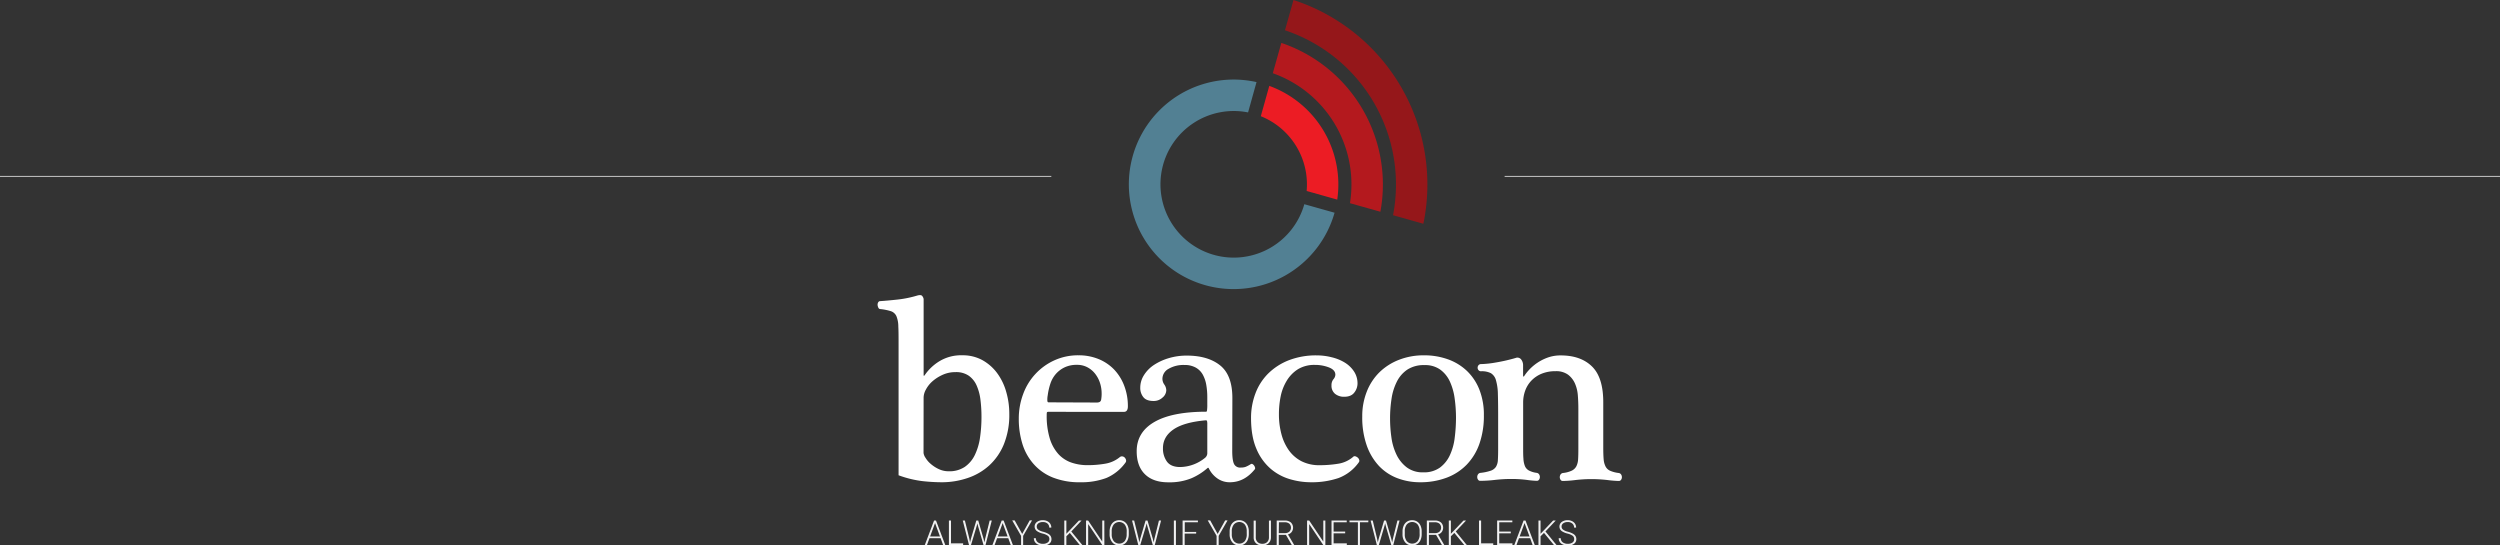 <svg xmlns="http://www.w3.org/2000/svg" viewBox="0 0 1296 282.76"><rect x="0" y="0" width="1296" height="282.76" fill="#333333" stroke="none"/><defs><style>.cls-1{fill:none;stroke:#ccc;stroke-miterlimit:10;stroke-width:0.5px;}.cls-2{fill:#fff;}.cls-3{fill:#528093;}.cls-4{fill:#ec1c24;}.cls-5{fill:#b4191e;}.cls-6{fill:#95171a;}.cls-7{fill:#f1f1f2;}</style></defs><title>Asset 6</title><g id="Layer_2" data-name="Layer 2"><g id="Layer_1-2" data-name="Layer 1"><line class="cls-1" y1="91.44" x2="545" y2="91.44"/><line class="cls-1" x1="780" y1="91.44" x2="1296" y2="91.44"/><path class="cls-2" d="M465.82,178.81c0-3.94,0-7.11-.13-9.49a14.34,14.34,0,0,0-1-5.44,4.85,4.85,0,0,0-2.82-2.55,27.08,27.08,0,0,0-5.51-1.1,1.1,1.1,0,0,1-1-.69,3.72,3.72,0,0,1-.41-1.37,2.45,2.45,0,0,1,.27-1.38,1.22,1.22,0,0,1,1.17-.69q4-.27,9-.82a56.85,56.85,0,0,0,10.12-2.07c1.28-.36,2.13-.29,2.54.21a3.31,3.31,0,0,1,.76,1.58v39.5c0,.18,0,.27.14.27a.44.44,0,0,0,.41-.27,25,25,0,0,1,7.5-7.16,21.67,21.67,0,0,1,12-3.16,21.12,21.12,0,0,1,10.46,2.54,24.06,24.06,0,0,1,7.63,6.74,30.1,30.1,0,0,1,4.68,9.71,40.84,40.84,0,0,1,1.59,11.41,40.3,40.3,0,0,1-2.83,15.76,30.53,30.53,0,0,1-7.63,11,31.48,31.48,0,0,1-11.15,6.47A41.58,41.58,0,0,1,488.25,250a93.31,93.31,0,0,1-10.32-.62,55,55,0,0,1-12.11-3Zm12.94,56a5.74,5.74,0,0,0,1,2.48,12.73,12.73,0,0,0,2.69,3.16,17.9,17.9,0,0,0,4.12,2.69,12,12,0,0,0,5.3,1.17,14.28,14.28,0,0,0,8.26-2.27,15.91,15.91,0,0,0,5.23-6.19,30.86,30.86,0,0,0,2.68-9,73.54,73.54,0,0,0,.76-10.73,70.67,70.67,0,0,0-.55-9,25.92,25.92,0,0,0-2-7.36,12.29,12.29,0,0,0-4.06-5,11.62,11.62,0,0,0-6.88-1.85,15.85,15.85,0,0,0-6.6,1.37,21.22,21.22,0,0,0-5.23,3.3,15,15,0,0,0-3.44,4.27,9,9,0,0,0-1.24,4.13Z"/><path class="cls-2" d="M543.43,213.49q-.69,0-.75.48a7.81,7.81,0,0,0-.07,1.17,40.07,40.07,0,0,0,1.58,12.11,21.46,21.46,0,0,0,4.4,8.05,16.36,16.36,0,0,0,6.74,4.47,25.37,25.37,0,0,0,8.47,1.37,54,54,0,0,0,9.08-.75,16,16,0,0,0,7.57-3.37,1.74,1.74,0,0,1,1.44-.42,2.11,2.11,0,0,1,1.24.69,2.65,2.65,0,0,1,.62,1.24,1.52,1.52,0,0,1-.27,1.24,23.71,23.71,0,0,1-9.91,8A36.79,36.79,0,0,1,560,250a37.18,37.18,0,0,1-14.25-2.48,26.15,26.15,0,0,1-9.9-6.95A28.26,28.26,0,0,1,530,230.07a43.66,43.66,0,0,1-1.86-13,36.18,36.18,0,0,1,2.27-12.79,30.67,30.67,0,0,1,16.17-17.48,29.44,29.44,0,0,1,12.52-2.61,27,27,0,0,1,10.53,2,23.52,23.52,0,0,1,8.05,5.5,25.16,25.16,0,0,1,5.16,8.4,29.33,29.33,0,0,1,1.85,10.53c0,1.92-.68,2.89-2.06,2.89Zm25.18-4.82c1.29,0,2-.46,2.21-1.38a17.29,17.29,0,0,0,.27-3.3,17.65,17.65,0,0,0-.89-5.57,15.38,15.38,0,0,0-2.55-4.75,12.47,12.47,0,0,0-4-3.3,11.26,11.26,0,0,0-5.37-1.24,14.45,14.45,0,0,0-6.39,1.31,14.22,14.22,0,0,0-4.55,3.44,14.6,14.6,0,0,0-2.82,5,32.27,32.27,0,0,0-1.37,6,11.58,11.58,0,0,0-.21,2.69c0,.69.25,1,.62,1Z"/><path class="cls-2" d="M638.79,233.71q0,4.81.9,6.74a3.47,3.47,0,0,0,3.51,1.93,7.46,7.46,0,0,0,2.47-.34,16.09,16.09,0,0,0,2.75-1.45.82.82,0,0,1,.9,0,2.69,2.69,0,0,1,.82.76,3.14,3.14,0,0,1,.49,1.1,1,1,0,0,1-.28,1Q645,249.95,637.69,250a11,11,0,0,1-6.81-2.13,13.65,13.65,0,0,1-4.2-5c-.18-.45-.46-.5-.82-.13a31.4,31.4,0,0,1-8.33,5.23,30,30,0,0,1-11.9,2.06q-7.85,0-12.11-4.2t-4.26-11.9q0-9.9,9.21-15.2t26.84-5.3c.18,0,.32-.23.41-.69a21.67,21.67,0,0,0,.14-3.16v-3.72a36.88,36.88,0,0,0-.55-6.47,16.68,16.68,0,0,0-1.86-5.3,9.42,9.42,0,0,0-3.65-3.57,11.71,11.71,0,0,0-5.78-1.31,15.27,15.27,0,0,0-8.25,2,5.94,5.94,0,0,0-3.17,5.16,5.19,5.19,0,0,0,1,3,5.31,5.31,0,0,1,1,3,5.1,5.1,0,0,1-1.93,3.72,6.62,6.62,0,0,1-4.68,1.78c-2.47,0-4.24-.66-5.29-2a7.59,7.59,0,0,1-1.59-4.88,12.12,12.12,0,0,1,1.93-6.54,17.48,17.48,0,0,1,5.23-5.3,28.78,28.78,0,0,1,7.71-3.51,32.18,32.18,0,0,1,9.21-1.3q11,0,17.34,5.09t6.33,16.92Zm-12.93-13.62a7.1,7.1,0,0,0-.14-1.86c-.09-.23-.32-.34-.69-.34q-11.28,1-16.72,4.75t-5.43,9.7a11.49,11.49,0,0,0,2.06,6.95q2.07,2.82,6.88,2.82a20.94,20.94,0,0,0,12.94-4.82,3.18,3.18,0,0,0,1.1-2.2Z"/><path class="cls-2" d="M663,214.86a39.21,39.21,0,0,0,1.24,10,25.8,25.8,0,0,0,3.78,8.39,18.5,18.5,0,0,0,6.54,5.78,20.2,20.2,0,0,0,9.63,2.13,58.73,58.73,0,0,0,9.43-.75,15.45,15.45,0,0,0,7.77-3.51,1.19,1.19,0,0,1,1.24-.35,3.38,3.38,0,0,1,1.24.69,2.49,2.49,0,0,1,.75,1.17,1.33,1.33,0,0,1-.2,1.24,22.69,22.69,0,0,1-10.6,8.19A43.17,43.17,0,0,1,679.52,250a38.18,38.18,0,0,1-11-1.65,27,27,0,0,1-10-5.51,27.66,27.66,0,0,1-7.23-10.25q-2.74-6.39-2.75-15.89a35.69,35.69,0,0,1,2.27-12.73,28.85,28.85,0,0,1,6.61-10.32,31.48,31.48,0,0,1,10.66-6.88,39,39,0,0,1,14.59-2.54,31.44,31.44,0,0,1,7.77,1A23.36,23.36,0,0,1,697.2,188a15.18,15.18,0,0,1,4.75,4.61,11.15,11.15,0,0,1,1.79,6.19,7.68,7.68,0,0,1-1.65,4.68c-1.1,1.47-2.85,2.2-5.23,2.2a7.27,7.27,0,0,1-4.75-1.51,5.35,5.35,0,0,1-1.86-4.4,4.78,4.78,0,0,1,1-3.17,3.81,3.81,0,0,0,1-2.34q0-2.47-3.3-3.78a19.75,19.75,0,0,0-7.3-1.31,16.2,16.2,0,0,0-8.73,2.2,18.05,18.05,0,0,0-5.78,5.85,25,25,0,0,0-3.24,8.26A46,46,0,0,0,663,214.86Z"/><path class="cls-2" d="M769.24,215.27a43.62,43.62,0,0,1-2.34,14.87A29.65,29.65,0,0,1,760.22,241a28.36,28.36,0,0,1-10.38,6.67A38.29,38.29,0,0,1,736.35,250a32.89,32.89,0,0,1-12-2.13,25.75,25.75,0,0,1-9.5-6.33,30.19,30.19,0,0,1-6.33-10.6,43.86,43.86,0,0,1-2.33-15.07A34.3,34.3,0,0,1,708.55,203a28.76,28.76,0,0,1,6.54-10,30,30,0,0,1,10.11-6.46,34.91,34.91,0,0,1,12.94-2.34,36.26,36.26,0,0,1,12.45,2.06,27.76,27.76,0,0,1,9.84,6,27.22,27.22,0,0,1,6.47,9.7A35.34,35.34,0,0,1,769.24,215.27Zm-14.45,1.52a73.63,73.63,0,0,0-.69-10.18,30.71,30.71,0,0,0-2.48-8.81,15.77,15.77,0,0,0-5-6.19,13.31,13.31,0,0,0-8.12-2.34,15.58,15.58,0,0,0-8.94,2.34,16.33,16.33,0,0,0-5.44,6.26,29,29,0,0,0-2.75,8.87,67.72,67.72,0,0,0-.76,10.32,70,70,0,0,0,.69,9.64,29.78,29.78,0,0,0,2.62,8.94,18.15,18.15,0,0,0,5.29,6.6,13.6,13.6,0,0,0,8.6,2.62,14.09,14.09,0,0,0,8.67-2.48,16.72,16.72,0,0,0,5.16-6.47,29.67,29.67,0,0,0,2.48-9A83.15,83.15,0,0,0,754.79,216.79Z"/><path class="cls-2" d="M789.6,231.92c0,2.3,0,4.22.14,5.78a12,12,0,0,0,.76,3.86,4.63,4.63,0,0,0,2.06,2.33,11.83,11.83,0,0,0,4.06,1.24,1.81,1.81,0,0,1,1.24.76,2.57,2.57,0,0,1,.41,1.45,2.35,2.35,0,0,1-.41,1.3,1.38,1.38,0,0,1-1.24.62,49.67,49.67,0,0,1-5.16-.48,62.83,62.83,0,0,0-7.91-.48,73.74,73.74,0,0,0-8.53.48,67.07,67.07,0,0,1-7.71.48,1.24,1.24,0,0,1-1.1-.62,2.27,2.27,0,0,1-.41-1.3,2.5,2.5,0,0,1,.41-1.45,1.75,1.75,0,0,1,1.24-.75,24.58,24.58,0,0,0,5.3-1.11A5.31,5.31,0,0,0,775.5,242a7.39,7.39,0,0,0,1-3.58c.09-1.47.14-3.35.14-5.64V215.41q0-6.74-.14-11.21a27.13,27.13,0,0,0-1-7.09,6.12,6.12,0,0,0-2.62-3.65,10.38,10.38,0,0,0-5.09-1,1.64,1.64,0,0,1-1.31-.55,1.84,1.84,0,0,1-.48-1.24,2,2,0,0,1,.48-1.37,1.64,1.64,0,0,1,1.31-.55,51.48,51.48,0,0,0,7.64-.83,88.82,88.82,0,0,0,10.25-2.34,2.44,2.44,0,0,1,2.89.76,4.88,4.88,0,0,1,1,3v5.5a.33.33,0,0,0,.21.35c.14,0,.25,0,.34-.21a24.58,24.58,0,0,1,12.25-9.63,19.49,19.49,0,0,1,6.74-1.1q10.32,0,16.17,5.71t5.85,18.5v23.53q0,3.72.2,6.06a10,10,0,0,0,1,3.78,4.87,4.87,0,0,0,2.34,2.2,15.47,15.47,0,0,0,4.47,1.17,1.81,1.81,0,0,1,1.24.76,2.57,2.57,0,0,1,.41,1.45,2.35,2.35,0,0,1-.41,1.3,1.38,1.38,0,0,1-1.24.62,56.76,56.76,0,0,1-5.85-.48,71.82,71.82,0,0,0-16.58,0,57.22,57.22,0,0,1-6.6.48,1.26,1.26,0,0,1-1.11-.62,2.35,2.35,0,0,1-.41-1.3,2.57,2.57,0,0,1,.41-1.45,1.81,1.81,0,0,1,1.24-.76,14.12,14.12,0,0,0,4.61-1.24,5.33,5.33,0,0,0,2.34-2.26,9.18,9.18,0,0,0,.9-3.58c.09-1.42.13-3.19.13-5.3V211.83q0-3.44-.27-6.88a18.94,18.94,0,0,0-1.51-6.19,11.67,11.67,0,0,0-3.58-4.54,10.45,10.45,0,0,0-6.47-1.79,18.46,18.46,0,0,0-7.22,1.31,15.52,15.52,0,0,0-5.23,3.51,14.71,14.71,0,0,0-3.24,5.16,17.89,17.89,0,0,0-1.1,6.26Z"/><path class="cls-3" d="M624.81,147.84A54.31,54.31,0,0,1,651.38,42.56L647,58.28a38,38,0,1,0,29.16,47.58l15.68,4.41A54.38,54.38,0,0,1,624.81,147.84Z"/><path class="cls-4" d="M693.23,103.48,677.37,99A38.1,38.1,0,0,0,653.6,60.24L658,44.52A54.38,54.38,0,0,1,693.23,103.48Z"/><path class="cls-5" d="M715.59,109.77l-15.77-4.44a61.17,61.17,0,0,0-40-67.37l4.42-15.72A77.5,77.5,0,0,1,715.59,109.77Z"/><path class="cls-6" d="M666.13,15.69,670.54,0a100.61,100.61,0,0,1,67.34,116l-15.72-4.43A84.32,84.32,0,0,0,666.13,15.69Z"/><path class="cls-7" d="M487.62,279h-5.78l-1.31,3.58H479.4l4.82-12.74h1l4.82,12.74h-1.12Zm-5.45-.91h5.11l-2.55-6.93Z"/><path class="cls-7" d="M493,281.67h6.29v.91h-7.37V269.84H493Z"/><path class="cls-7" d="M502.48,279.14l.39,2,.48-1.89,2.77-9.39h1l2.73,9.39.47,1.91.42-2,2.3-9.3h1.1l-3.26,12.74h-1l-2.89-10-.32-1.26-.32,1.26-3,10h-1l-3.25-12.74h1.1Z"/><path class="cls-7" d="M522.68,279H516.9l-1.31,3.58h-1.13l4.82-12.74h1l4.82,12.74H524Zm-5.45-.91h5.11l-2.55-6.93Z"/><path class="cls-7" d="M529.91,276.79l3.89-7H535l-4.6,8v4.79h-1.07v-4.79l-4.6-8h1.28Z"/><path class="cls-7" d="M544,279.45a2.06,2.06,0,0,0-.75-1.68,7.8,7.8,0,0,0-2.72-1.17,9.43,9.43,0,0,1-2.88-1.21,2.94,2.94,0,0,1-.1-4.81,5,5,0,0,1,3.08-.91,5.08,5.08,0,0,1,2.27.49,3.74,3.74,0,0,1,1.55,1.36,3.59,3.59,0,0,1,.55,2h-1.08a2.69,2.69,0,0,0-.89-2.1,3.49,3.49,0,0,0-2.4-.79,3.83,3.83,0,0,0-2.33.65,2.05,2.05,0,0,0-.86,1.71,1.93,1.93,0,0,0,.78,1.58,7.08,7.08,0,0,0,2.49,1.08,11.91,11.91,0,0,1,2.6,1,3.63,3.63,0,0,1,1.33,1.2,3.08,3.08,0,0,1,.44,1.65,2.89,2.89,0,0,1-1.2,2.42,5.16,5.16,0,0,1-3.17.91,6.05,6.05,0,0,1-2.47-.49,3.76,3.76,0,0,1-1.71-1.34,3.47,3.47,0,0,1-.58-2H537a2.55,2.55,0,0,0,1,2.13,4.25,4.25,0,0,0,2.68.78,4,4,0,0,0,2.39-.66A2.06,2.06,0,0,0,544,279.45Z"/><path class="cls-7" d="M554.6,276.26,552.8,278v4.56h-1.07V269.84h1.07v6.87l6.53-6.87h1.35l-5.33,5.67,5.75,7.07h-1.32Z"/><path class="cls-7" d="M572.51,282.58h-1.07l-7.33-10.9v10.9H563V269.84h1.08l7.33,10.91V269.84h1.07Z"/><path class="cls-7" d="M585.16,276.9a7.25,7.25,0,0,1-.61,3.09,4.61,4.61,0,0,1-1.73,2.05,4.76,4.76,0,0,1-2.61.72,4.52,4.52,0,0,1-3.6-1.6,6.36,6.36,0,0,1-1.38-4.31v-1.31a7.3,7.3,0,0,1,.62-3.08,4.69,4.69,0,0,1,1.74-2.07,4.75,4.75,0,0,1,2.6-.72,4.8,4.8,0,0,1,2.6.71,4.64,4.64,0,0,1,1.73,2,7.2,7.2,0,0,1,.64,3Zm-1.07-1.38a5.59,5.59,0,0,0-1.05-3.6,3.73,3.73,0,0,0-5.68,0,5.69,5.69,0,0,0-1.05,3.65v1.33a5.62,5.62,0,0,0,1.05,3.59,3.74,3.74,0,0,0,5.7,0,5.77,5.77,0,0,0,1-3.64Z"/><path class="cls-7" d="M590.23,279.14l.39,2,.48-1.89,2.77-9.39h1l2.73,9.39.47,1.91.42-2,2.3-9.3h1.1l-3.26,12.74h-1l-2.89-10-.32-1.26-.32,1.26-3,10h-1l-3.25-12.74h1.1Z"/><path class="cls-7" d="M609.6,282.58h-1.07V269.84h1.07Z"/><path class="cls-7" d="M620.07,276.62h-5.94v6h-1.07V269.84H621v.91h-6.82v5h5.94Z"/><path class="cls-7" d="M631.23,276.79l3.89-7h1.24l-4.6,8v4.79h-1.08v-4.79l-4.59-8h1.28Z"/><path class="cls-7" d="M647.38,276.9a7.41,7.41,0,0,1-.61,3.09,4.58,4.58,0,0,1-4.35,2.77,4.55,4.55,0,0,1-3.6-1.6,6.35,6.35,0,0,1-1.37-4.31v-1.31a7.3,7.3,0,0,1,.61-3.08,4.58,4.58,0,0,1,4.35-2.79,4.77,4.77,0,0,1,2.59.71,4.67,4.67,0,0,1,1.74,2,7.2,7.2,0,0,1,.64,3Zm-1.08-1.38a5.65,5.65,0,0,0-1-3.6,3.73,3.73,0,0,0-5.68,0,5.63,5.63,0,0,0-1.06,3.65v1.33a5.62,5.62,0,0,0,1.05,3.59,3.75,3.75,0,0,0,5.71,0,5.77,5.77,0,0,0,1-3.64Z"/><path class="cls-7" d="M658.86,269.84v8.7a4.29,4.29,0,0,1-.57,2.24,3.66,3.66,0,0,1-1.58,1.46,5,5,0,0,1-2.34.52,4.62,4.62,0,0,1-3.22-1.1,4,4,0,0,1-1.25-3v-8.78H651v8.62a3.33,3.33,0,0,0,.92,2.5,3.43,3.43,0,0,0,2.49.89,3.4,3.4,0,0,0,2.49-.9,3.3,3.3,0,0,0,.92-2.48v-8.63Z"/><path class="cls-7" d="M666.62,277.27h-3.7v5.31h-1.08V269.84H666a4.74,4.74,0,0,1,3.19,1,3.79,3.79,0,0,1,.43,4.92,3.63,3.63,0,0,1-1.93,1.29l3.19,5.43v.11H669.7Zm-3.7-.91h3.3a3.09,3.09,0,0,0,2.18-.77,2.91,2.91,0,0,0,0-4.09,3.52,3.52,0,0,0-2.4-.75h-3Z"/><path class="cls-7" d="M687.07,282.58H686l-7.32-10.9v10.9h-1.09V269.84h1.09L686,280.75V269.84h1.06Z"/><path class="cls-7" d="M697.34,276.48h-6v5.19h6.85v.91h-7.93V269.84h7.88v.91h-6.8v4.82h6Z"/><path class="cls-7" d="M709.32,270.75H705v11.83h-1.07V270.75h-4.36v-.91h9.8Z"/><path class="cls-7" d="M713.86,279.14l.39,2,.48-1.89,2.77-9.39h1l2.73,9.39.47,1.91.42-2,2.3-9.3h1.1l-3.26,12.74h-1l-2.89-10-.32-1.26-.32,1.26-2.95,10h-1l-3.25-12.74h1.1Z"/><path class="cls-7" d="M737,276.9a7.25,7.25,0,0,1-.61,3.09,4.61,4.61,0,0,1-1.73,2.05,4.78,4.78,0,0,1-2.61.72,4.55,4.55,0,0,1-3.61-1.6,6.4,6.4,0,0,1-1.37-4.31v-1.31a7.3,7.3,0,0,1,.62-3.08,4.69,4.69,0,0,1,1.74-2.07,4.75,4.75,0,0,1,2.6-.72,4.8,4.8,0,0,1,2.6.71,4.71,4.71,0,0,1,1.73,2,7.2,7.2,0,0,1,.64,3Zm-1.08-1.38a5.59,5.59,0,0,0-1-3.6,3.73,3.73,0,0,0-5.68,0,5.69,5.69,0,0,0-1,3.65v1.33a5.62,5.62,0,0,0,1,3.59,3.74,3.74,0,0,0,5.7,0,5.77,5.77,0,0,0,1-3.64Z"/><path class="cls-7" d="M744.45,277.27h-3.7v5.31h-1.08V269.84h4.13a4.74,4.74,0,0,1,3.19,1,3.79,3.79,0,0,1,.43,4.92,3.63,3.63,0,0,1-1.93,1.29l3.19,5.43v.11h-1.15Zm-3.7-.91h3.3a3.09,3.09,0,0,0,2.18-.77,2.91,2.91,0,0,0,0-4.09,3.52,3.52,0,0,0-2.4-.75h-3Z"/><path class="cls-7" d="M753.93,276.26,752.14,278v4.56h-1.08V269.84h1.08v6.87l6.53-6.87H760l-5.33,5.67,5.74,7.07h-1.31Z"/><path class="cls-7" d="M767.81,281.67h6.29v.91h-7.38V269.84h1.09Z"/><path class="cls-7" d="M783.2,276.48h-6v5.19h6.85v.91h-7.93V269.84H784v.91h-6.8v4.82h6Z"/><path class="cls-7" d="M793.23,279h-5.78l-1.32,3.58H785l4.82-12.74h1l4.82,12.74h-1.12Zm-5.45-.91h5.11l-2.56-6.93Z"/><path class="cls-7" d="M800.41,276.26,798.62,278v4.56h-1.08V269.84h1.08v6.87l6.52-6.87h1.36l-5.34,5.67,5.75,7.07H805.6Z"/><path class="cls-7" d="M816.05,279.45a2.08,2.08,0,0,0-.74-1.68,7.89,7.89,0,0,0-2.72-1.17,9.51,9.51,0,0,1-2.89-1.21,2.95,2.95,0,0,1-.09-4.81,4.93,4.93,0,0,1,3.07-.91,5,5,0,0,1,2.27.49,3.77,3.77,0,0,1,1.56,1.36,3.68,3.68,0,0,1,.55,2H816a2.66,2.66,0,0,0-.89-2.1,3.46,3.46,0,0,0-2.4-.79,3.78,3.78,0,0,0-2.32.65,2,2,0,0,0-.87,1.71,1.93,1.93,0,0,0,.78,1.58,7.17,7.17,0,0,0,2.49,1.08,11.71,11.71,0,0,1,2.6,1,3.63,3.63,0,0,1,1.33,1.2,3,3,0,0,1,.45,1.65,2.87,2.87,0,0,1-1.21,2.42,5.16,5.16,0,0,1-3.17.91,6.05,6.05,0,0,1-2.47-.49,3.68,3.68,0,0,1-1.7-1.34,3.48,3.48,0,0,1-.59-2h1.08a2.55,2.55,0,0,0,1,2.13,4.24,4.24,0,0,0,2.67.78,4,4,0,0,0,2.39-.66A2.06,2.06,0,0,0,816.05,279.45Z"/></g></g></svg>